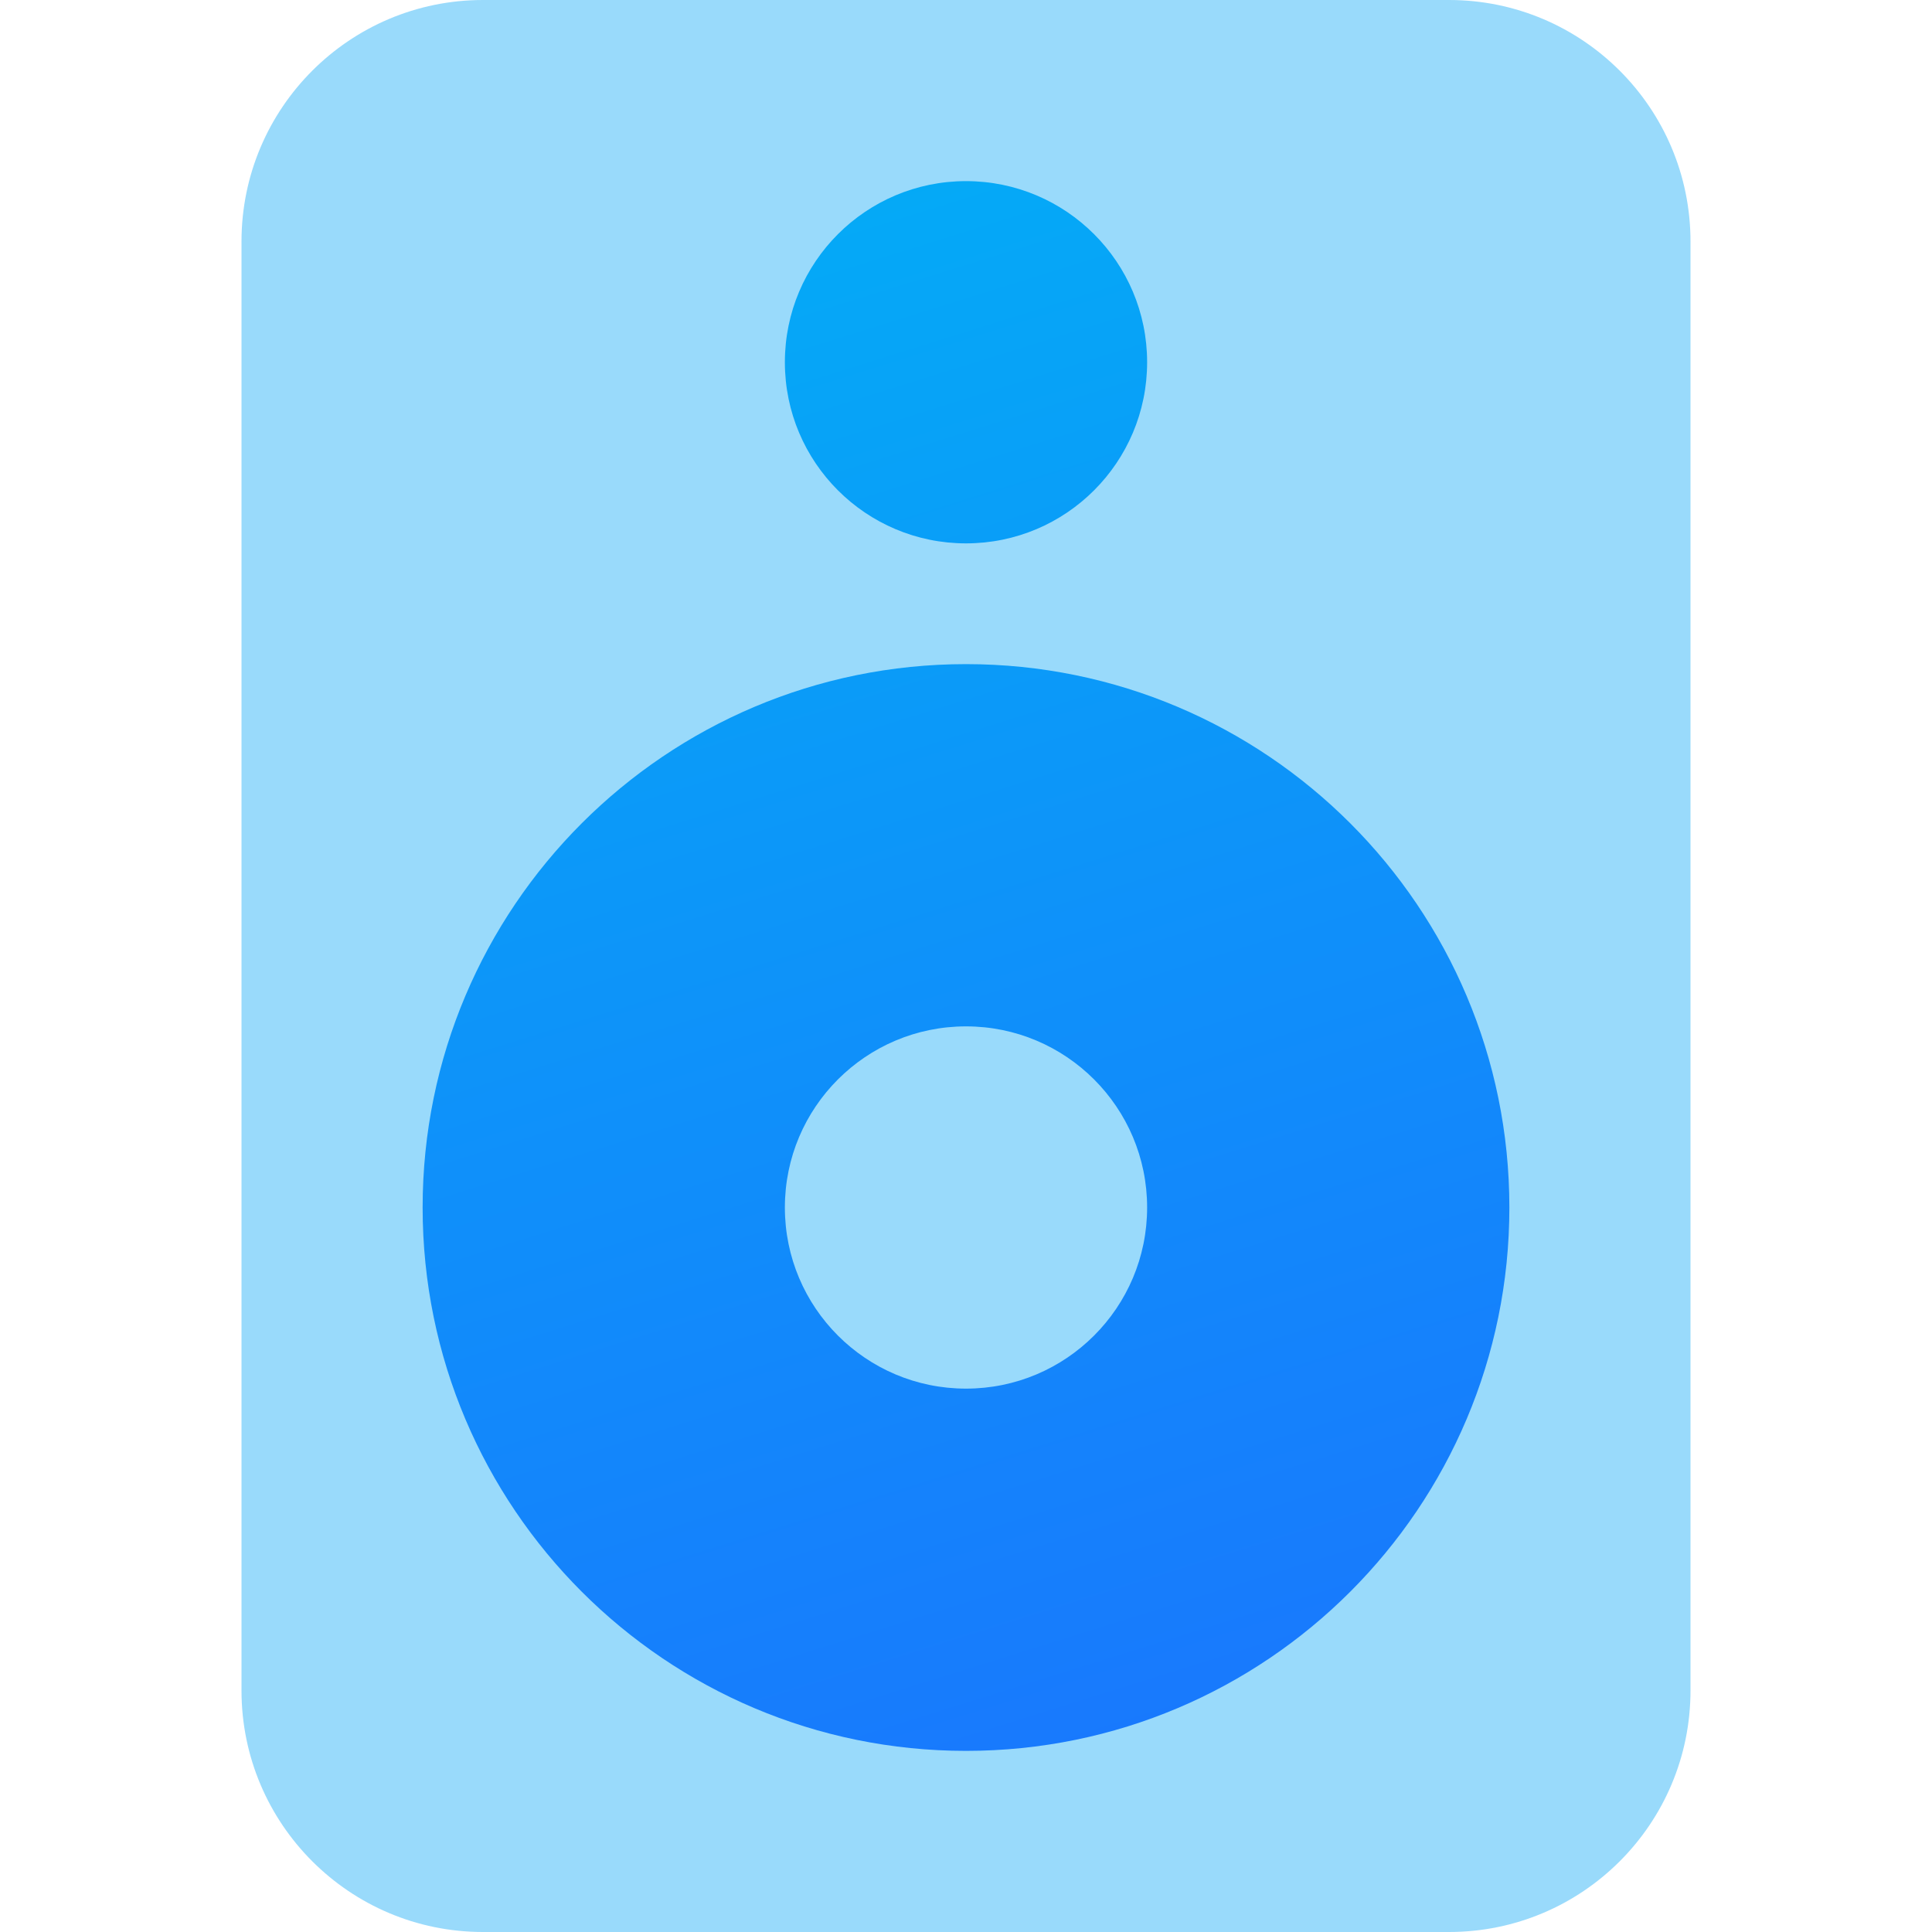 <svg xmlns="http://www.w3.org/2000/svg" width="32" height="32" viewBox="0 0 32 32"><defs><linearGradient id="a" x1="36.838%" x2="66.777%" y1="-27.499%" y2="119.243%"><stop offset="0%" stop-color="#00A3F5" stop-opacity=".4"/><stop offset="100%" stop-color="#00A3F5" stop-opacity=".4"/></linearGradient><linearGradient id="b" x1="35.576%" x2="67.833%" y1="-19.75%" y2="131.845%"><stop offset="0%" stop-color="#00B4F5"/><stop offset="100%" stop-color="#1F69FF"/></linearGradient></defs><g fill="none" fill-rule="evenodd"><path fill="url(#a)" d="M28,4 L28,28 C28,30.209 26.209,32 24,32 L8,32 C5.791,32 4,30.209 4,28 L4,4 C4,1.791 5.791,4.05812251e-16 8,0 L24,0 C26.209,-4.05812251e-16 28,1.791 28,4 Z"/><path fill="url(#b)" d="M16,11 C20.971,11 25,15.029 25,20 C25,24.971 20.971,29 16,29 C11.029,29 7,24.971 7,20 C7,15.029 11.029,11 16,11 Z M16,17 C14.343,17 13,18.343 13,20 C13,21.657 14.343,23 16,23 C17.657,23 19,21.657 19,20 C19,18.343 17.657,17 16,17 Z M16,3 C14.343,3 13,4.343 13,6 C13,7.657 14.343,9 16,9 C17.657,9 19,7.657 19,6 C19,4.343 17.657,3 16,3 Z"/></g></svg>